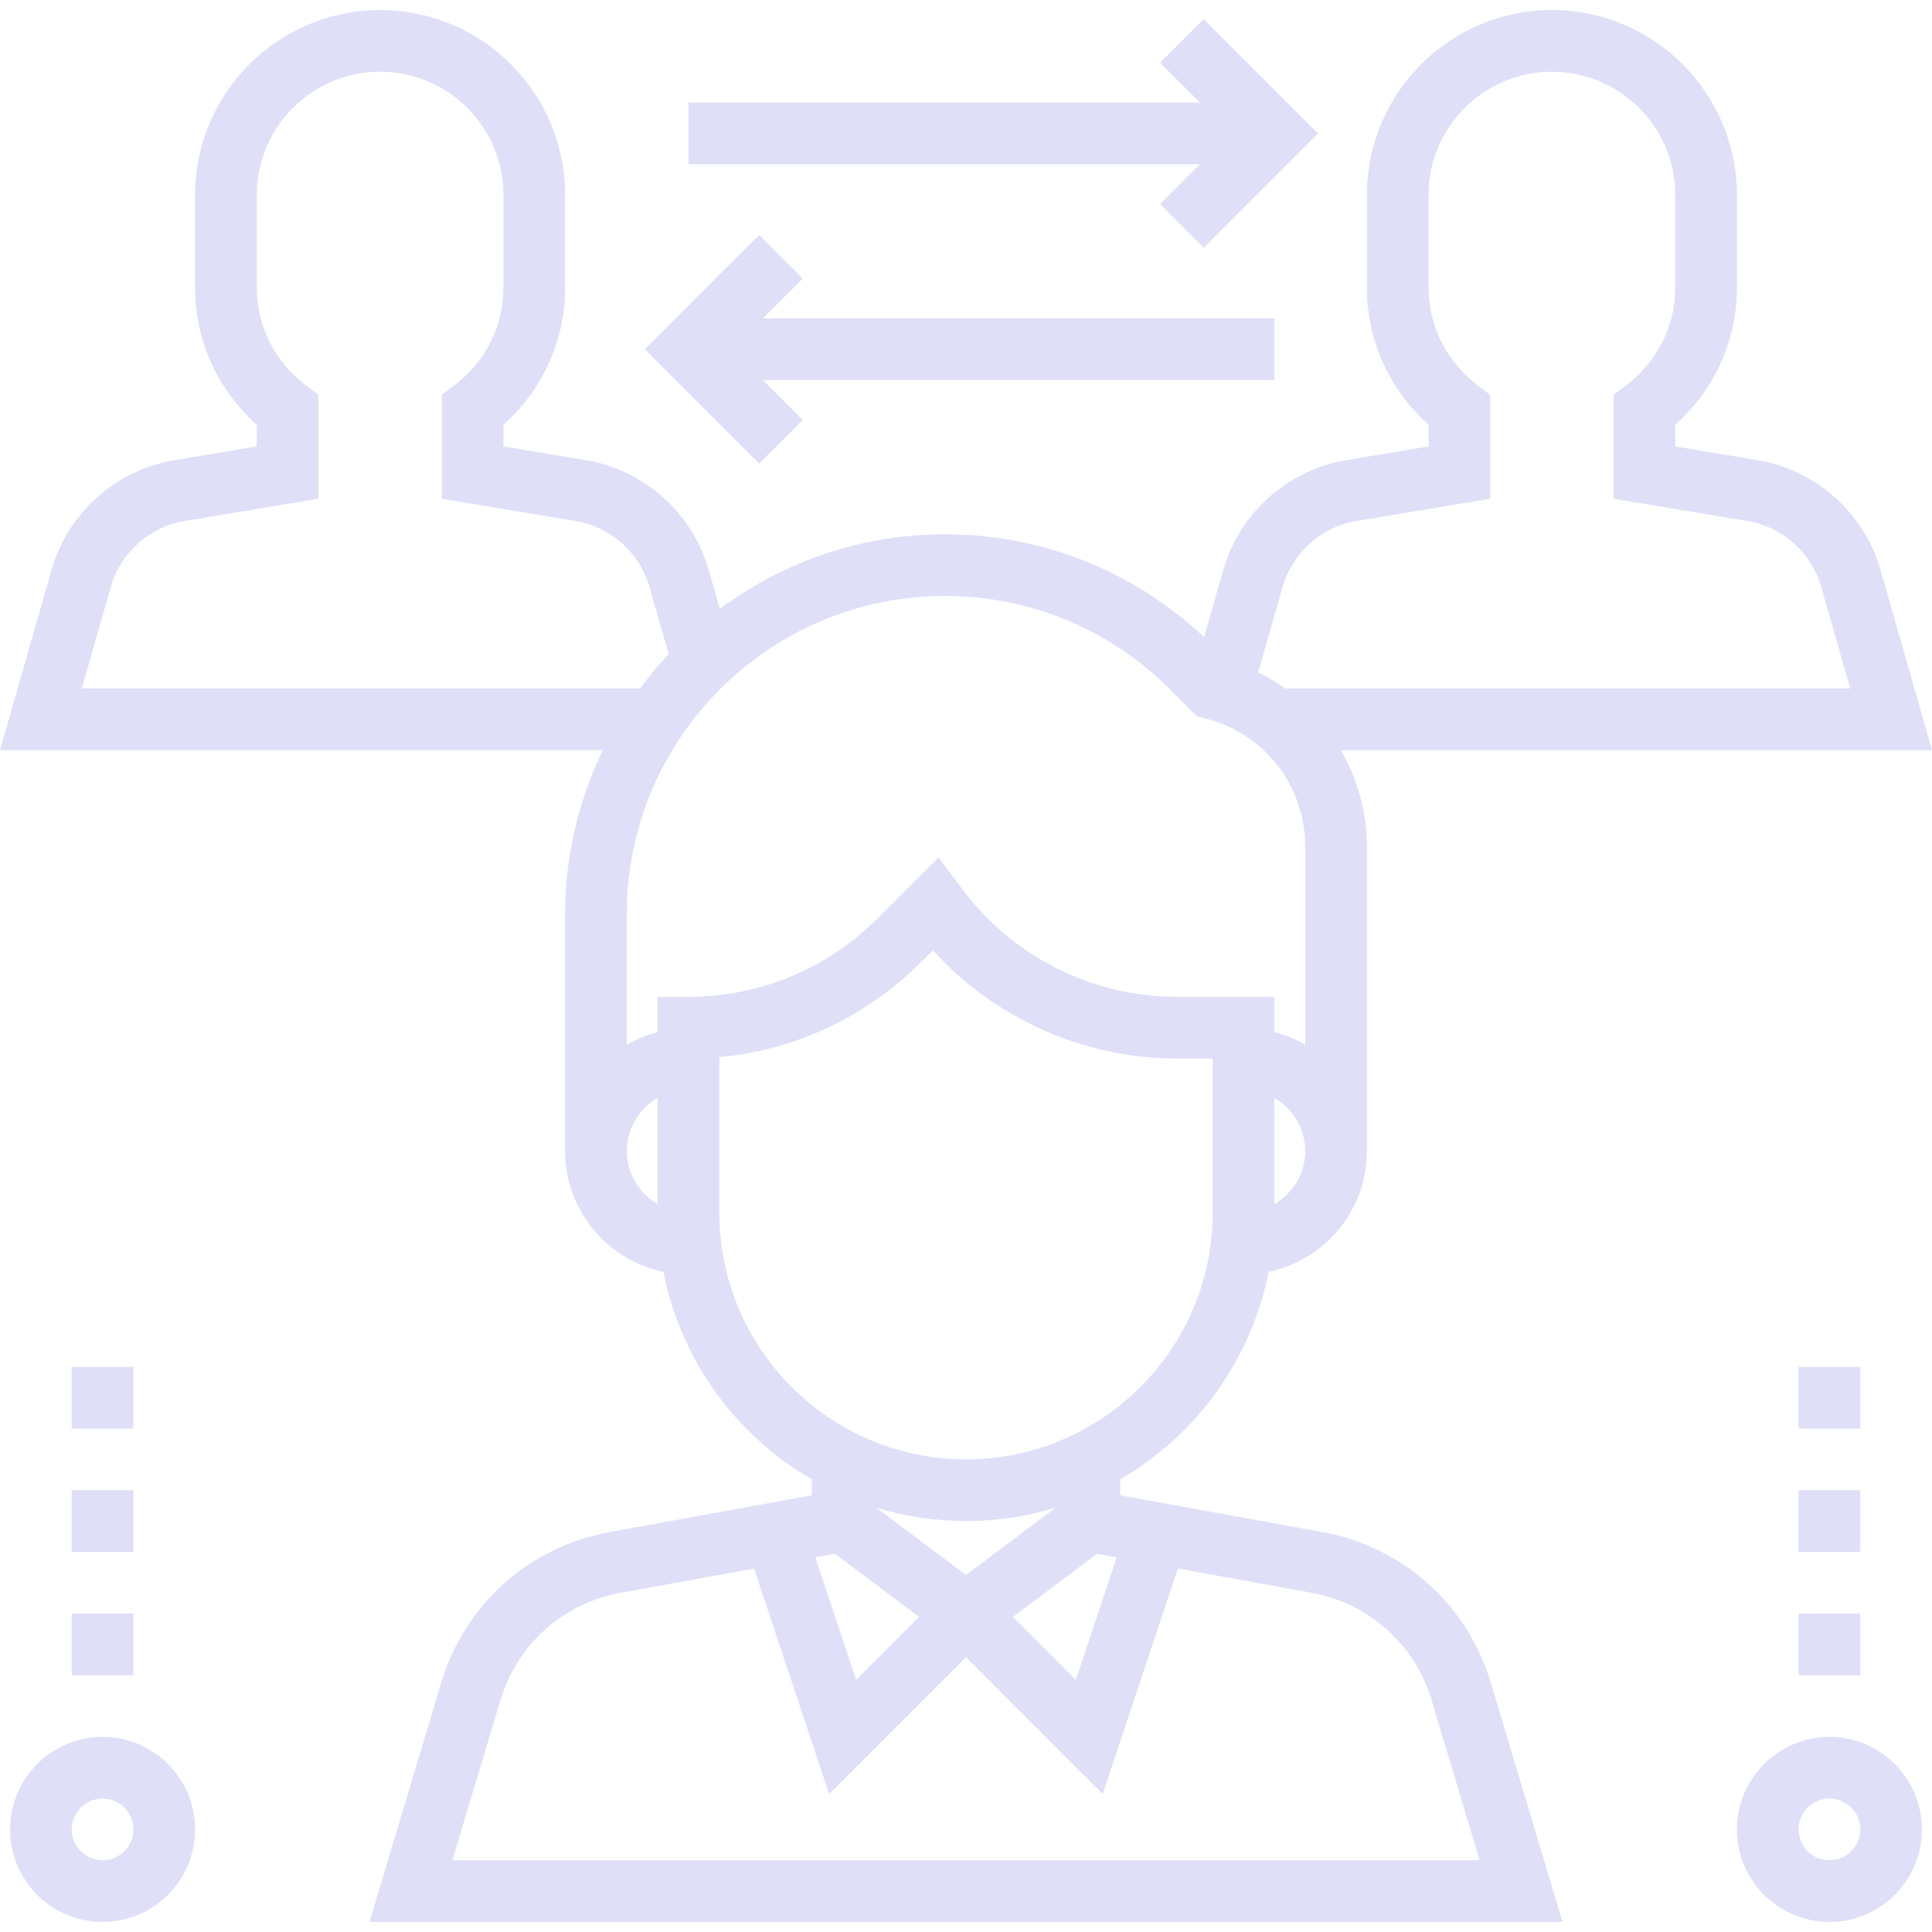 <svg width="48" height="48" viewBox="0 0 48 48" fill="none" xmlns="http://www.w3.org/2000/svg">
<g opacity="0.15">
<path d="M29.904 0.474L28.821 1.558L29.812 2.548H17.105V4.081H29.812L28.821 5.071L29.904 6.155L32.744 3.315L29.904 0.474Z" fill="#2926D2"/>
<path d="M31.661 7.911H18.954L19.945 6.92L18.861 5.837L16.021 8.677L18.861 11.517L19.945 10.434L18.954 9.443H31.661V7.911Z" fill="#2926D2"/>
<path d="M32.858 38.065L27.831 37.151V36.754C29.711 35.662 31.087 33.8 31.517 31.598C32.909 31.31 33.96 30.074 33.96 28.597V21.03C33.96 20.163 33.721 19.348 33.312 18.637H48L46.721 14.16C46.317 12.745 45.119 11.675 43.667 11.433L41.621 11.092V10.553C42.599 9.678 43.153 8.457 43.153 7.145V4.846C43.153 2.311 41.092 0.25 38.557 0.25C36.022 0.25 33.96 2.311 33.96 4.846V7.145C33.96 8.457 34.514 9.679 35.492 10.553V11.092L33.446 11.433C31.995 11.674 30.796 12.745 30.393 14.16L29.915 15.829C28.162 14.184 25.89 13.274 23.474 13.274C21.38 13.274 19.45 13.968 17.883 15.127L17.607 14.16C17.204 12.745 16.005 11.675 14.553 11.433L12.508 11.092V10.553C13.486 9.678 14.04 8.457 14.04 7.145V4.846C14.04 2.311 11.979 0.25 9.443 0.25C6.908 0.25 4.847 2.311 4.847 4.846V7.145C4.847 8.457 5.401 9.679 6.379 10.553V11.092L4.333 11.434C2.882 11.675 1.684 12.746 1.28 14.16L0 18.637H14.976C14.383 19.871 14.04 21.249 14.04 22.707V28.597C14.04 30.074 15.091 31.31 16.483 31.598C16.913 33.8 18.289 35.663 20.169 36.754V37.151L15.142 38.065C13.148 38.428 11.547 39.859 10.964 41.8L9.18 47.75H38.82L37.036 41.8C36.453 39.859 34.852 38.428 32.858 38.065ZM31.661 29.916V27.277C32.117 27.543 32.428 28.032 32.428 28.597C32.428 29.161 32.117 29.65 31.661 29.916ZM31.866 14.58C32.108 13.732 32.827 13.09 33.698 12.944L37.024 12.391V9.811L36.72 9.581C35.94 8.99 35.492 8.103 35.492 7.145V4.846C35.492 3.156 36.867 1.782 38.557 1.782C40.247 1.782 41.621 3.156 41.621 4.846V7.145C41.621 8.103 41.174 8.99 40.393 9.581L40.089 9.81V12.391L43.415 12.944C44.286 13.089 45.005 13.731 45.248 14.58L45.968 17.105H31.932C31.72 16.954 31.496 16.82 31.259 16.705L31.866 14.58ZM2.032 17.104L2.753 14.58C2.995 13.732 3.714 13.09 4.585 12.944L7.911 12.391V9.811L7.607 9.581C6.826 8.99 6.379 8.103 6.379 7.145V4.846C6.379 3.156 7.753 1.782 9.443 1.782C11.133 1.782 12.508 3.156 12.508 4.846V7.145C12.508 8.103 12.06 8.99 11.28 9.581L10.976 9.81V12.391L14.302 12.944C15.173 13.089 15.892 13.731 16.135 14.58L16.613 16.253C16.359 16.522 16.123 16.807 15.903 17.104H2.032ZM16.339 29.916C15.883 29.65 15.572 29.161 15.572 28.597C15.572 28.032 15.883 27.543 16.339 27.277V29.916ZM16.339 24.766V25.641C16.066 25.712 15.81 25.82 15.572 25.958V22.707C15.572 18.351 19.117 14.806 23.474 14.806C25.584 14.806 27.569 15.628 29.061 17.121L29.737 17.797L29.943 17.848C31.406 18.213 32.428 19.522 32.428 21.03V25.958C32.19 25.82 31.934 25.711 31.661 25.641V24.766H29.232C27.156 24.766 25.171 23.775 23.927 22.114L23.317 21.301L21.795 22.824C20.542 24.076 18.876 24.766 17.105 24.766H16.339ZM17.871 30.129V26.263C19.762 26.088 21.518 25.267 22.878 23.907L23.176 23.609C24.712 25.305 26.925 26.298 29.232 26.298H30.129V30.129C30.129 33.508 27.379 36.258 24 36.258C20.621 36.258 17.871 33.508 17.871 30.129ZM21.767 37.456C22.474 37.672 23.223 37.79 24 37.79C24.777 37.79 25.526 37.672 26.233 37.456L24 39.131L21.767 37.456ZM22.834 40.172L21.27 41.734L20.256 38.692L20.744 38.604L22.834 40.172ZM27.256 38.604L27.743 38.693L26.729 41.735L25.165 40.172L27.256 38.604ZM11.239 46.218L12.433 42.241C12.849 40.854 13.992 39.831 15.417 39.573L18.734 38.97L20.601 44.572L24 41.172L27.399 44.571L29.266 38.969L32.584 39.572C34.008 39.831 35.152 40.854 35.568 42.24L36.761 46.218H11.239Z" fill="#2926D2"/>
<path d="M45.452 43.153C44.184 43.153 43.153 44.184 43.153 45.452C43.153 46.719 44.184 47.75 45.452 47.75C46.719 47.75 47.75 46.719 47.75 45.452C47.75 44.184 46.719 43.153 45.452 43.153ZM45.452 46.218C45.03 46.218 44.686 45.874 44.686 45.452C44.686 45.029 45.03 44.685 45.452 44.685C45.874 44.685 46.218 45.029 46.218 45.452C46.218 45.874 45.874 46.218 45.452 46.218Z" fill="#2926D2"/>
<path d="M2.548 43.153C1.281 43.153 0.25 44.184 0.25 45.452C0.25 46.719 1.281 47.75 2.548 47.75C3.816 47.75 4.847 46.719 4.847 45.452C4.847 44.184 3.816 43.153 2.548 43.153ZM2.548 46.218C2.126 46.218 1.782 45.874 1.782 45.452C1.782 45.029 2.126 44.685 2.548 44.685C2.971 44.685 3.315 45.029 3.315 45.452C3.315 45.874 2.971 46.218 2.548 46.218Z" fill="#2926D2"/>
<path d="M3.314 40.089H1.782V41.621H3.314V40.089Z" fill="#2926D2"/>
<path d="M3.314 37.024H1.782V38.557H3.314V37.024Z" fill="#2926D2"/>
<path d="M3.314 33.96H1.782V35.492H3.314V33.96Z" fill="#2926D2"/>
<path d="M46.218 40.089H44.685V41.621H46.218V40.089Z" fill="#2926D2"/>
<path d="M46.218 37.024H44.685V38.557H46.218V37.024Z" fill="#2926D2"/>
<path d="M46.218 33.96H44.685V35.492H46.218V33.96Z" fill="#2926D2"/>
</g>
</svg>
